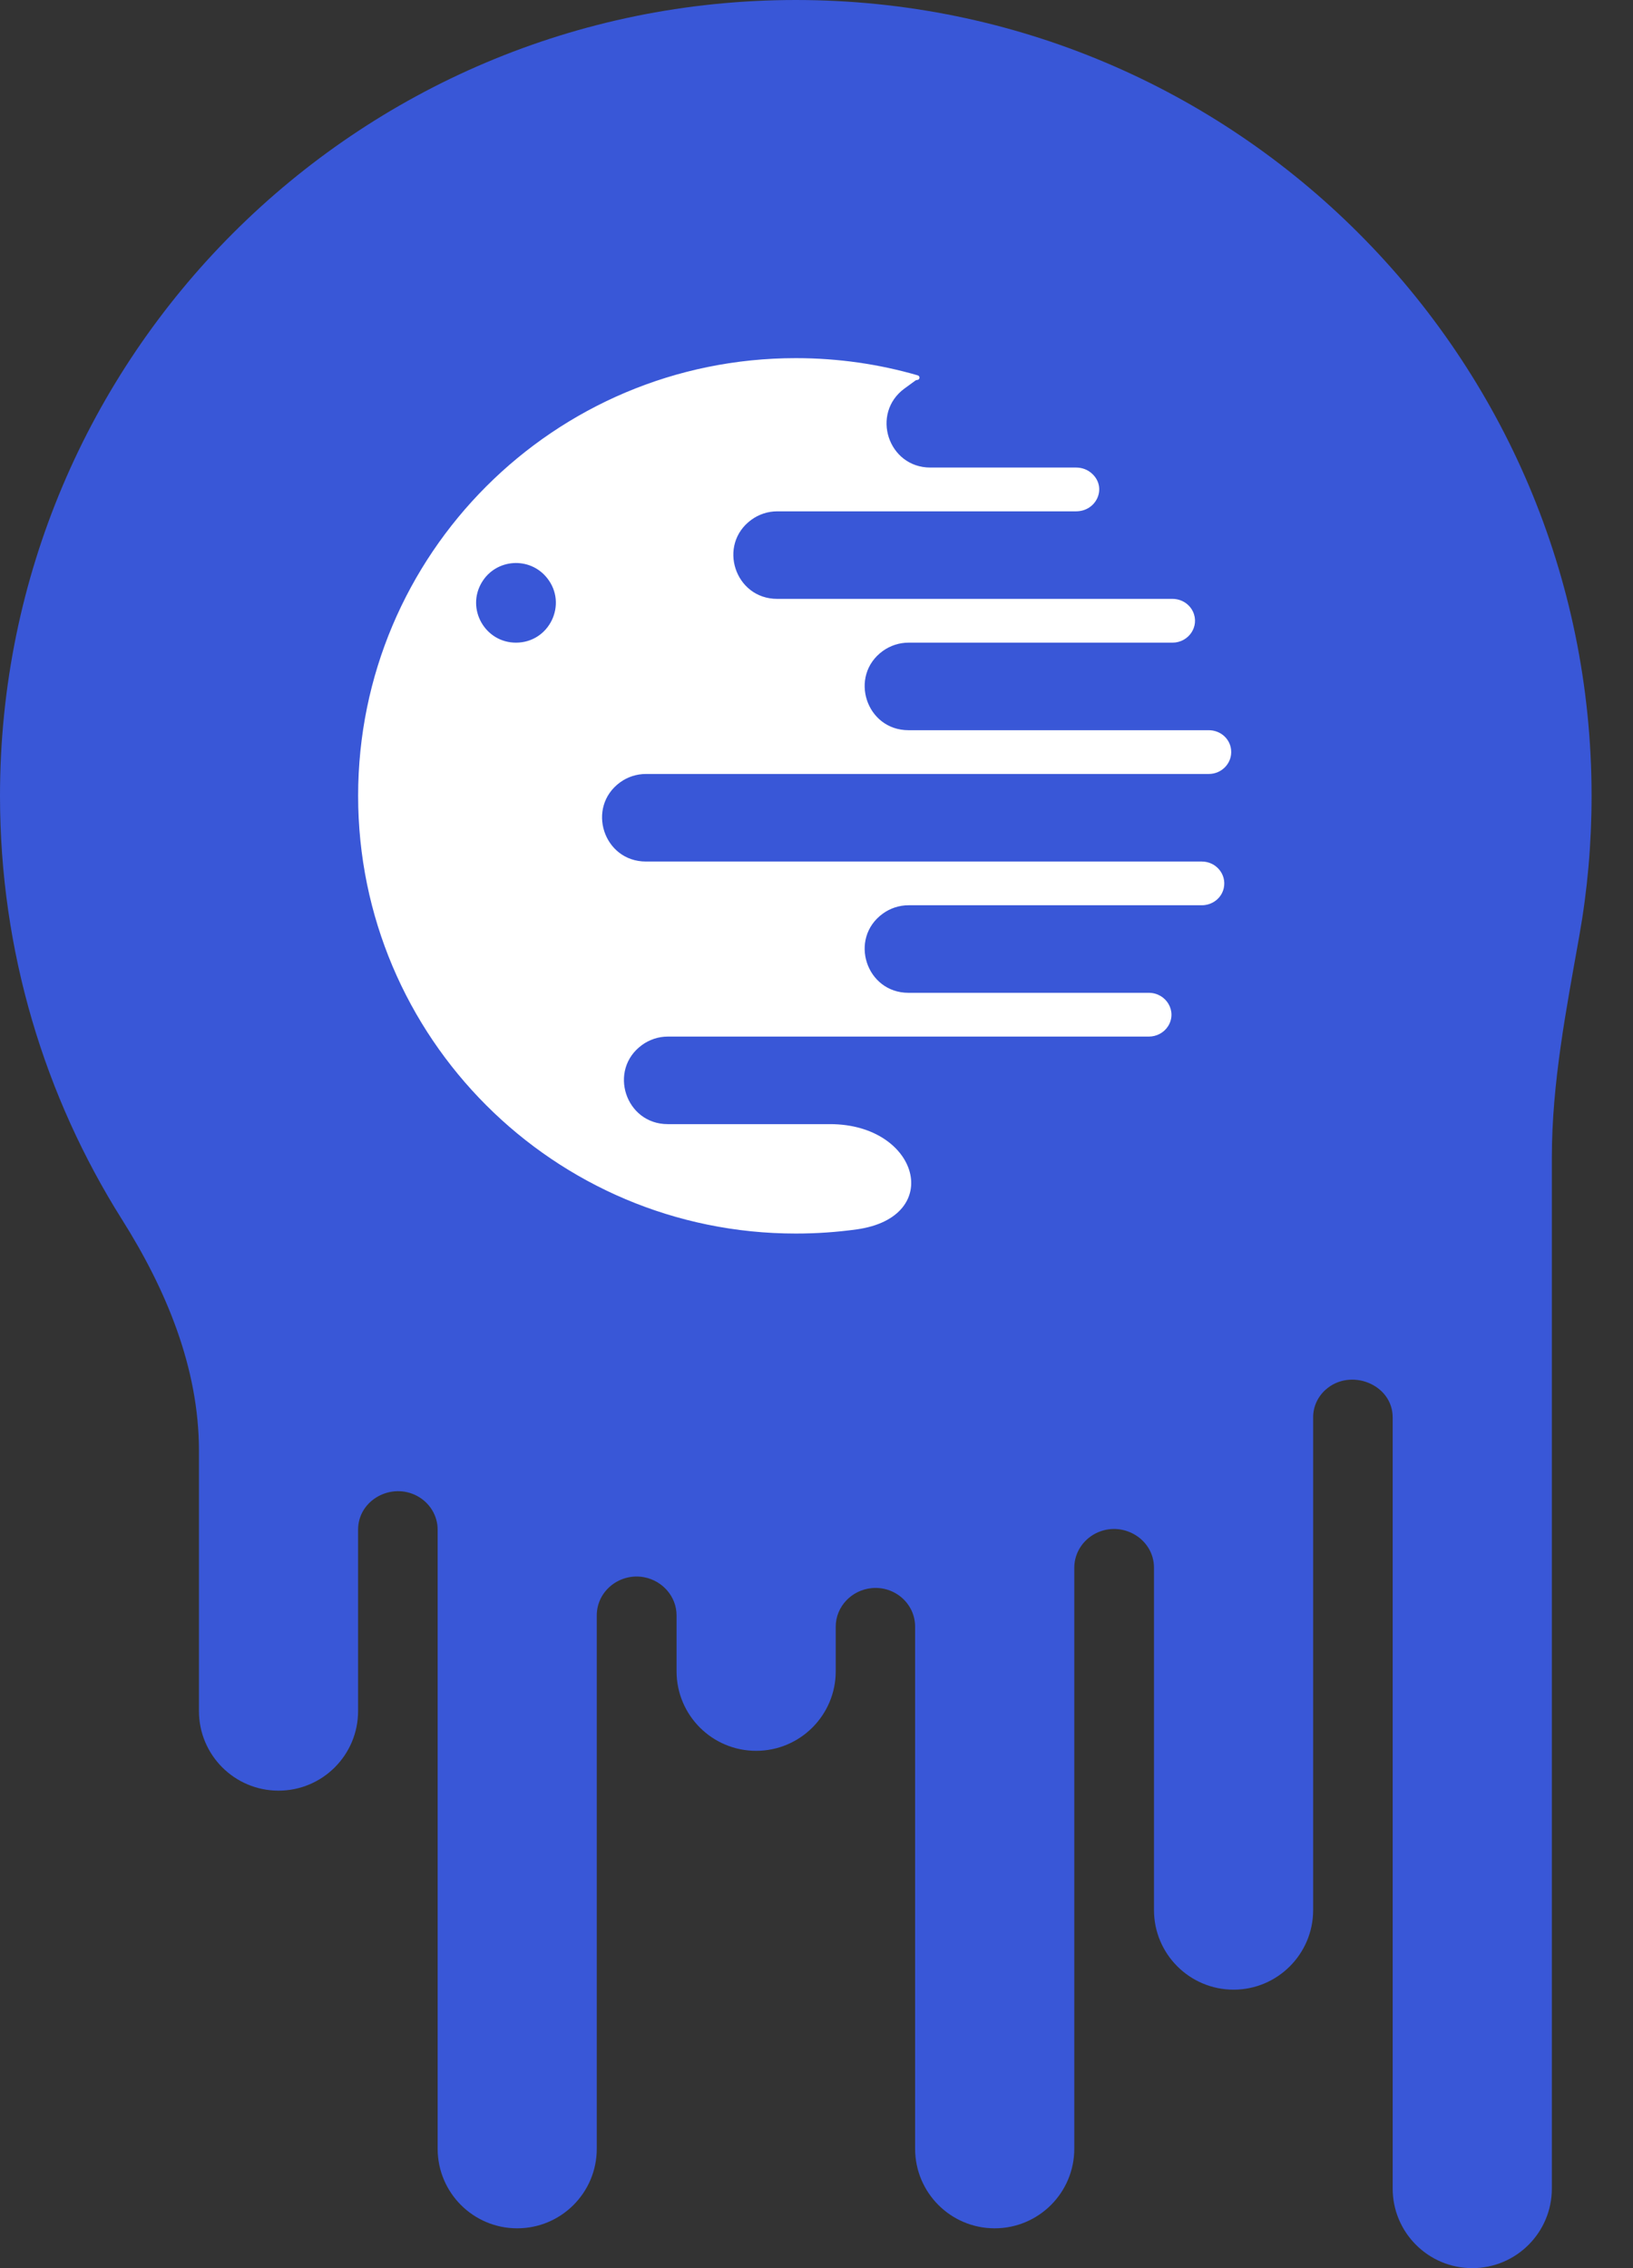 <svg width="36" height="50" viewBox="0 0 36 50" fill="none" xmlns="http://www.w3.org/2000/svg">
<rect x="0" y="0" width="36" height="50" fill="#333333" stroke="none"/>
<path fill-rule="evenodd" clip-rule="evenodd" d="M18.424 35.859C18.424 35.415 18.776 35.051 19.218 35.009C19.725 34.961 20.174 35.35 20.174 35.859V47.368C20.174 48.337 20.959 49.122 21.928 49.122C22.897 49.122 23.683 48.337 23.683 47.368V34.558C23.683 34.213 23.899 33.905 24.219 33.773C24.789 33.538 25.44 33.943 25.44 34.56V42.106C25.44 43.075 26.226 43.861 27.195 43.861C28.163 43.861 28.949 43.075 28.949 42.106V31.24C28.949 31.008 29.051 30.789 29.224 30.635C29.769 30.148 30.702 30.515 30.702 31.246V48.246C30.702 49.215 31.488 50 32.457 50C33.425 50 34.211 49.215 34.211 48.246V25.515C34.211 23.872 34.529 22.25 34.816 20.633C34.995 19.63 35.087 18.598 35.087 17.544C35.087 7.855 27.233 0 17.544 0C7.855 0 0 7.855 0 17.544C0 20.976 0.986 24.178 2.689 26.883C3.663 28.427 4.386 30.156 4.386 31.982V37.72C4.386 38.689 5.171 39.474 6.14 39.474C7.109 39.474 7.894 38.689 7.894 37.72V33.721C7.894 33.068 8.625 32.669 9.2 32.98C9.472 33.128 9.648 33.41 9.648 33.719V47.368C9.648 48.337 10.433 49.122 11.402 49.122C12.371 49.122 13.156 48.337 13.156 47.368V35.612C13.156 35.066 13.668 34.667 14.204 34.77C14.609 34.849 14.915 35.198 14.915 35.611V36.842C14.915 37.811 15.7 38.596 16.669 38.596C17.638 38.596 18.424 37.811 18.424 36.842V35.859Z" fill="#3957D7"/>
<path fill-rule="evenodd" clip-rule="evenodd" d="M26.648 17.062C26.938 17.062 27.17 16.817 27.14 16.528C27.114 16.278 26.899 16.097 26.648 16.097H20.028C19.094 16.097 18.705 14.901 19.461 14.351C19.626 14.232 19.825 14.167 20.028 14.167H25.847C26.204 14.167 26.45 13.809 26.3 13.485C26.218 13.31 26.041 13.202 25.848 13.202H17.134C16.199 13.202 15.81 12.006 16.566 11.457C16.731 11.337 16.93 11.272 17.134 11.272H23.722C24.176 11.272 24.409 10.749 24.075 10.442C23.98 10.354 23.855 10.307 23.725 10.307H20.511C19.576 10.307 19.188 9.112 19.943 8.562L20.182 8.388C20.192 8.381 20.203 8.377 20.215 8.377C20.279 8.377 20.292 8.292 20.231 8.274C19.378 8.027 18.476 7.895 17.544 7.895C12.215 7.895 7.895 12.215 7.895 17.544C7.895 22.873 12.215 27.193 17.544 27.193C17.999 27.193 18.448 27.162 18.887 27.101C20.829 26.83 20.259 24.781 18.299 24.781H14.721C13.787 24.781 13.398 23.585 14.154 23.036C14.319 22.916 14.518 22.851 14.721 22.851H25.326C25.499 22.851 25.661 22.765 25.753 22.618C25.955 22.291 25.709 21.886 25.325 21.886H20.028C19.094 21.886 18.705 20.691 19.461 20.141C19.626 20.021 19.825 19.956 20.028 19.956H26.494C26.726 19.956 26.93 19.801 26.979 19.575C27.044 19.27 26.805 18.992 26.494 18.992H14.239C13.305 18.992 12.916 17.796 13.671 17.246C13.836 17.126 14.035 17.062 14.239 17.062H26.648ZM12.06 12.741C11.678 12.263 10.937 12.313 10.622 12.837C10.271 13.422 10.693 14.167 11.375 14.167C12.111 14.167 12.52 13.316 12.06 12.741Z" fill="white"/>
</svg>
